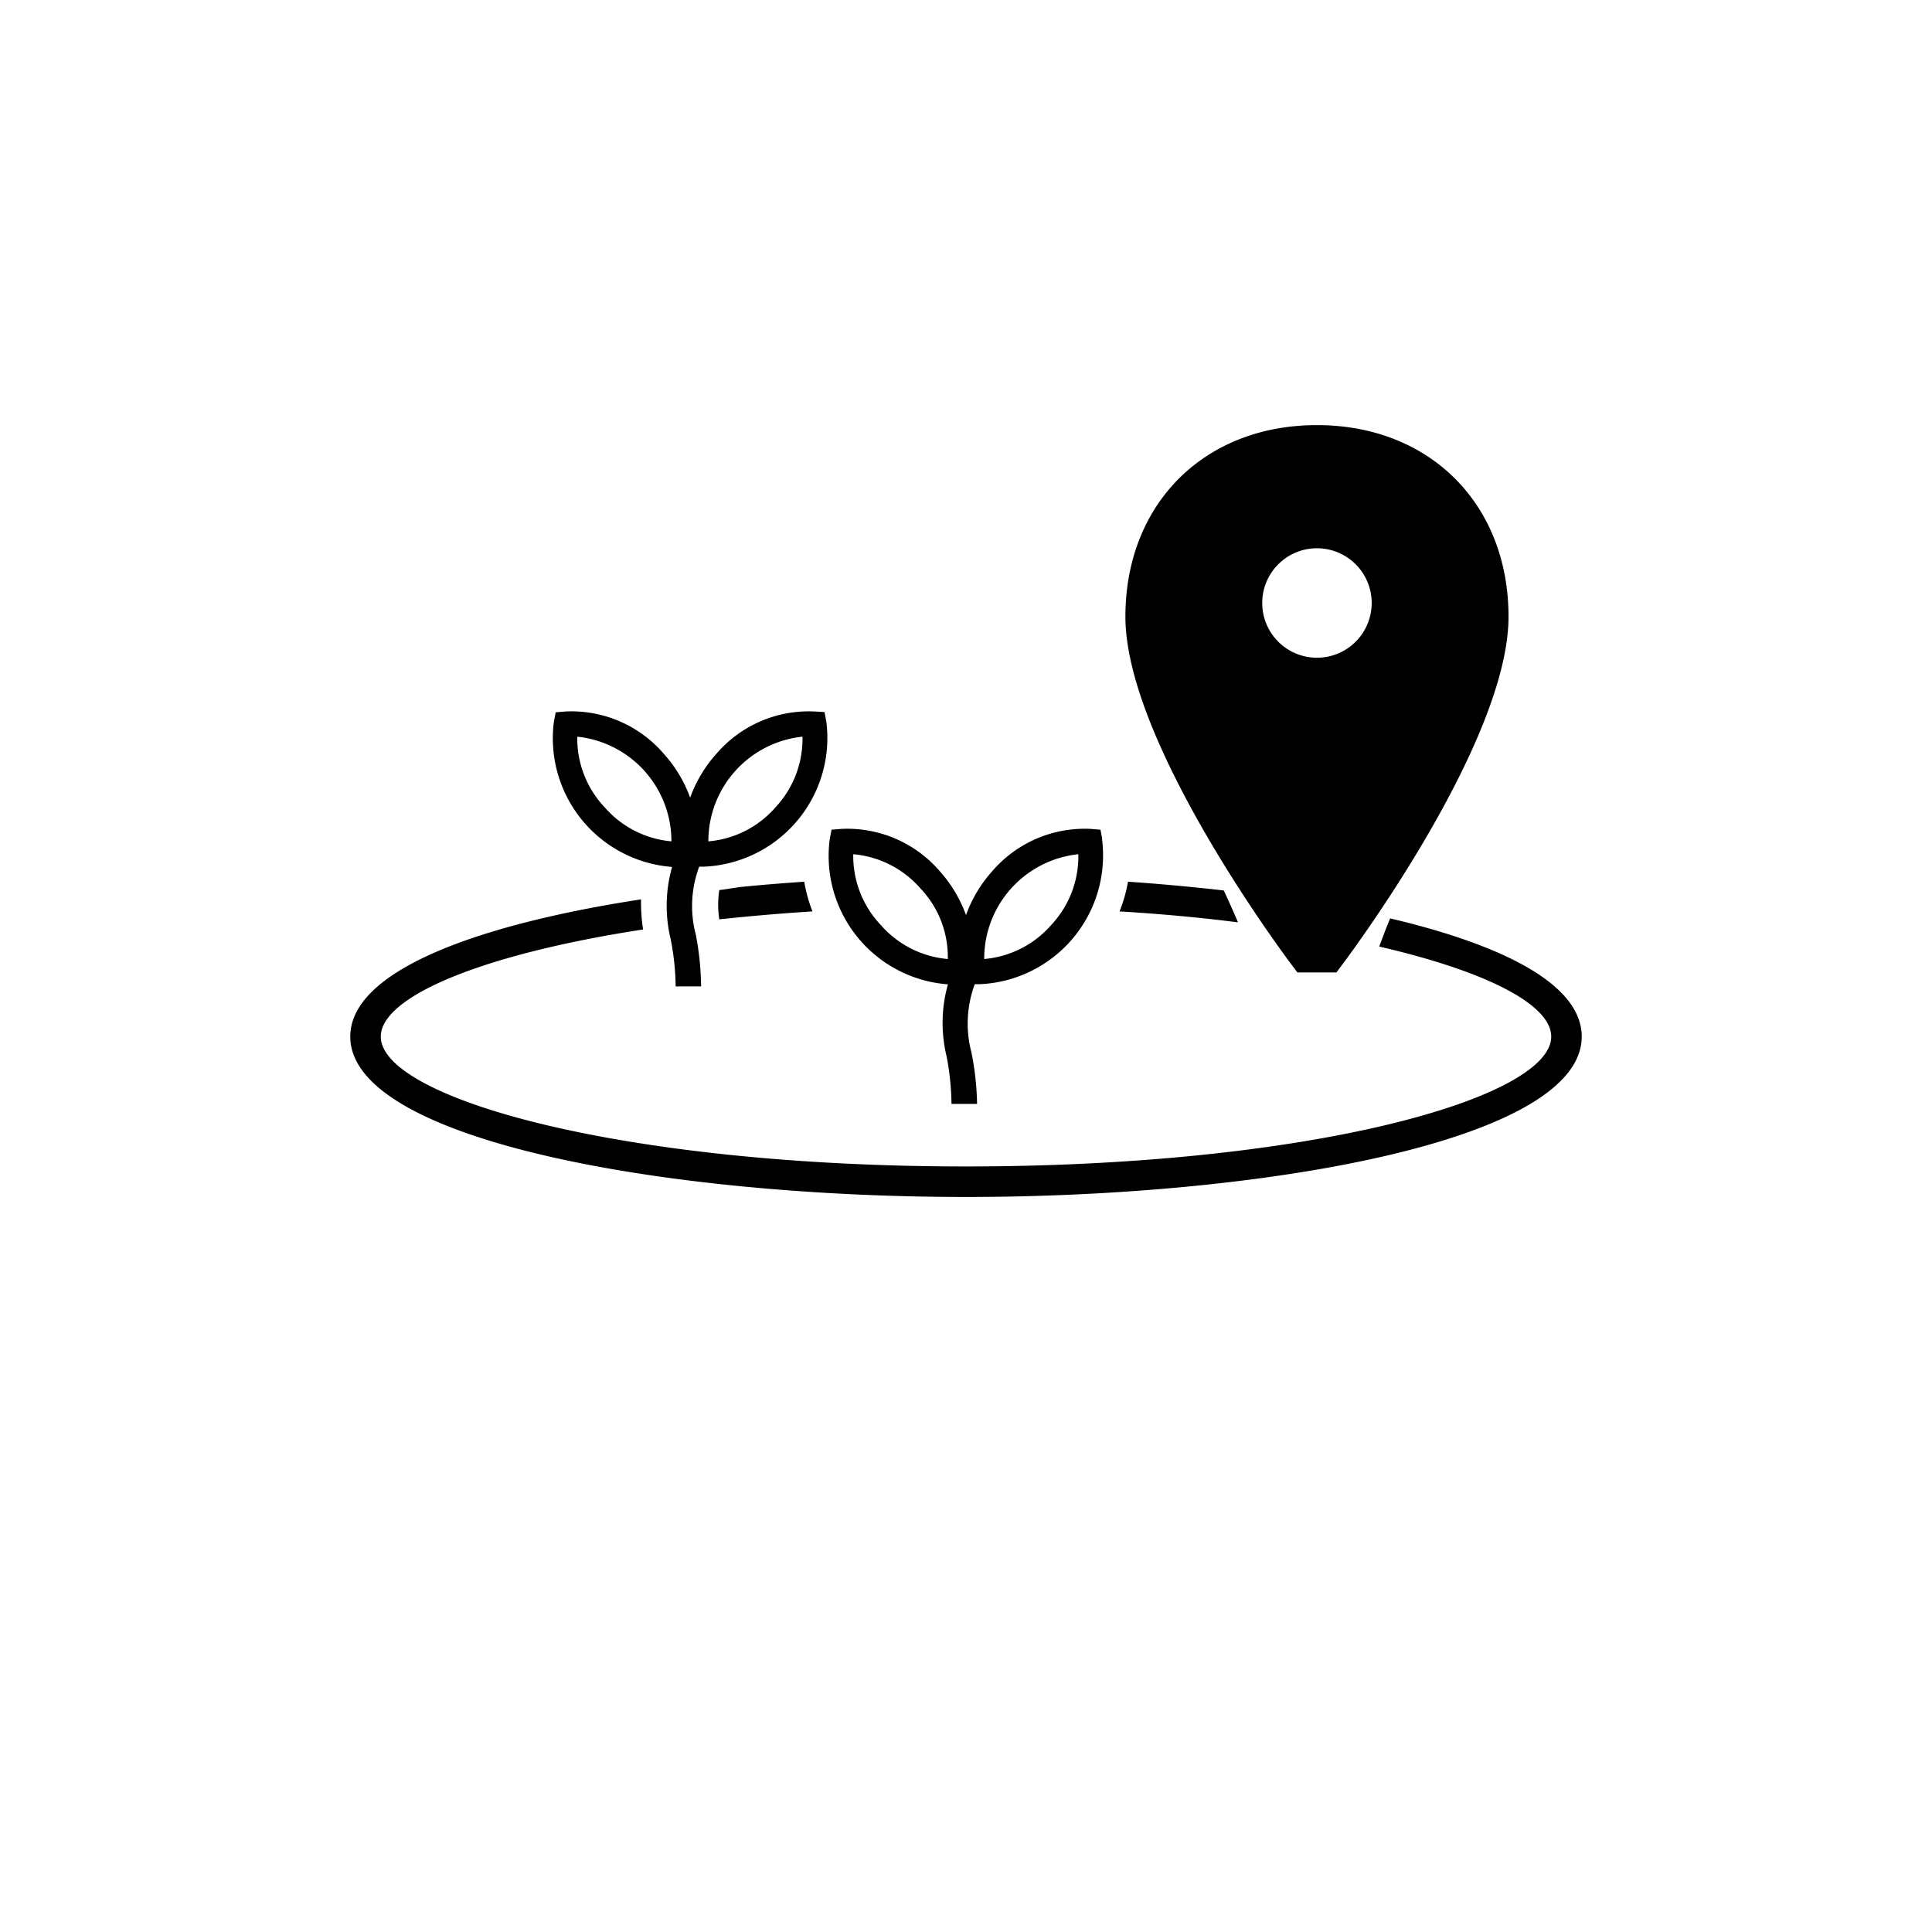 <svg xmlns="http://www.w3.org/2000/svg" viewBox="0 0 141.2 141.2"><defs><style>.cls-1{fill:none;}.cls-2{}</style></defs><g id="Calque_2" data-name="Calque 2"><g id="Layer_1" data-name="Layer 1"><rect class="cls-1" width="141.2" height="141.2" rx="70.6"/><path class="cls-2" d="M60.39,52.74l-.13-.7L59.55,52a8.89,8.89,0,0,0-7.2,3.1,9.76,9.76,0,0,0-1.91,3.2,9.69,9.69,0,0,0-1.92-3.2,8.89,8.89,0,0,0-7.2-3.1l-.71.06-.13.7a9.43,9.43,0,0,0,8.64,10.6,10.4,10.4,0,0,0-.1,5.3,18.72,18.72,0,0,1,.36,3.43h1.86a21.19,21.19,0,0,0-.38-3.75,8.23,8.23,0,0,1,.24-5l.36,0a9.42,9.42,0,0,0,8.93-10.62ZM44.19,59a7.33,7.33,0,0,1-2-5.16,7.68,7.68,0,0,1,6.88,7.65A7.33,7.33,0,0,1,44.19,59Zm12.49,0a7.31,7.31,0,0,1-4.91,2.49,7.68,7.68,0,0,1,6.88-7.65A7.33,7.33,0,0,1,56.68,59Z"/><path class="cls-2" d="M80.56,61.34l-.13-.7-.71-.06a8.91,8.91,0,0,0-7.21,3.1,9.76,9.76,0,0,0-1.91,3.2,9.76,9.76,0,0,0-1.91-3.2,8.91,8.91,0,0,0-7.2-3.1l-.72.06-.13.7a9.41,9.41,0,0,0,8.64,10.6,10.4,10.4,0,0,0-.09,5.3,19.84,19.84,0,0,1,.35,3.44h1.87A20.89,20.89,0,0,0,71,76.93a8.3,8.3,0,0,1,.24-5h.36a9.42,9.42,0,0,0,8.94-10.62Zm-16.2,6.25a7.32,7.32,0,0,1-2-5.16,7.36,7.36,0,0,1,4.91,2.5,7.26,7.26,0,0,1,2,5.16A7.34,7.34,0,0,1,64.36,67.59Zm12.48,0a7.34,7.34,0,0,1-4.91,2.5,7.68,7.68,0,0,1,6.88-7.66A7.32,7.32,0,0,1,76.84,67.59Z"/><path class="cls-2" d="M58.78,64.44q-2.23.15-4.41.36c-.75.08-1.18.18-1.8.25a7,7,0,0,0,0,2.14c2.16-.23,4.43-.43,6.81-.58A10.68,10.68,0,0,1,58.78,64.44Z"/><path class="cls-2" d="M101.6,67.12c-.28.67-.54,1.36-.8,2.06,7.93,1.83,12.57,4.27,12.57,6.58,0,4.49-17.57,9.49-42.77,9.49s-42.77-5-42.77-9.49c0-2.89,7.27-6,19.17-7.83a12.89,12.89,0,0,1-.15-2.2C34.69,67.6,25.6,71,25.6,75.76c0,7.61,23.18,11.72,45,11.72s45-4.11,45-11.72C115.6,72,110,69.1,101.6,67.12Z"/><path class="cls-2" d="M89.44,65.08c-2.28-.26-4.63-.48-7-.64a10.68,10.68,0,0,1-.62,2.17q4.61.28,8.66.8C90.14,66.61,89.79,65.83,89.44,65.08Z"/><path class="cls-2" d="M96.25,31.07c-8.25,0-14,5.76-14,14C82.25,54.3,94,70,94.52,70.67l.3.4h2.85l.3-.4c.51-.66,12.28-16.37,12.28-25.6C110.25,36.83,104.49,31.07,96.25,31.07Zm0,17a4,4,0,1,1,4-4A4,4,0,0,1,96.25,48.07Z"/></g></g></svg>